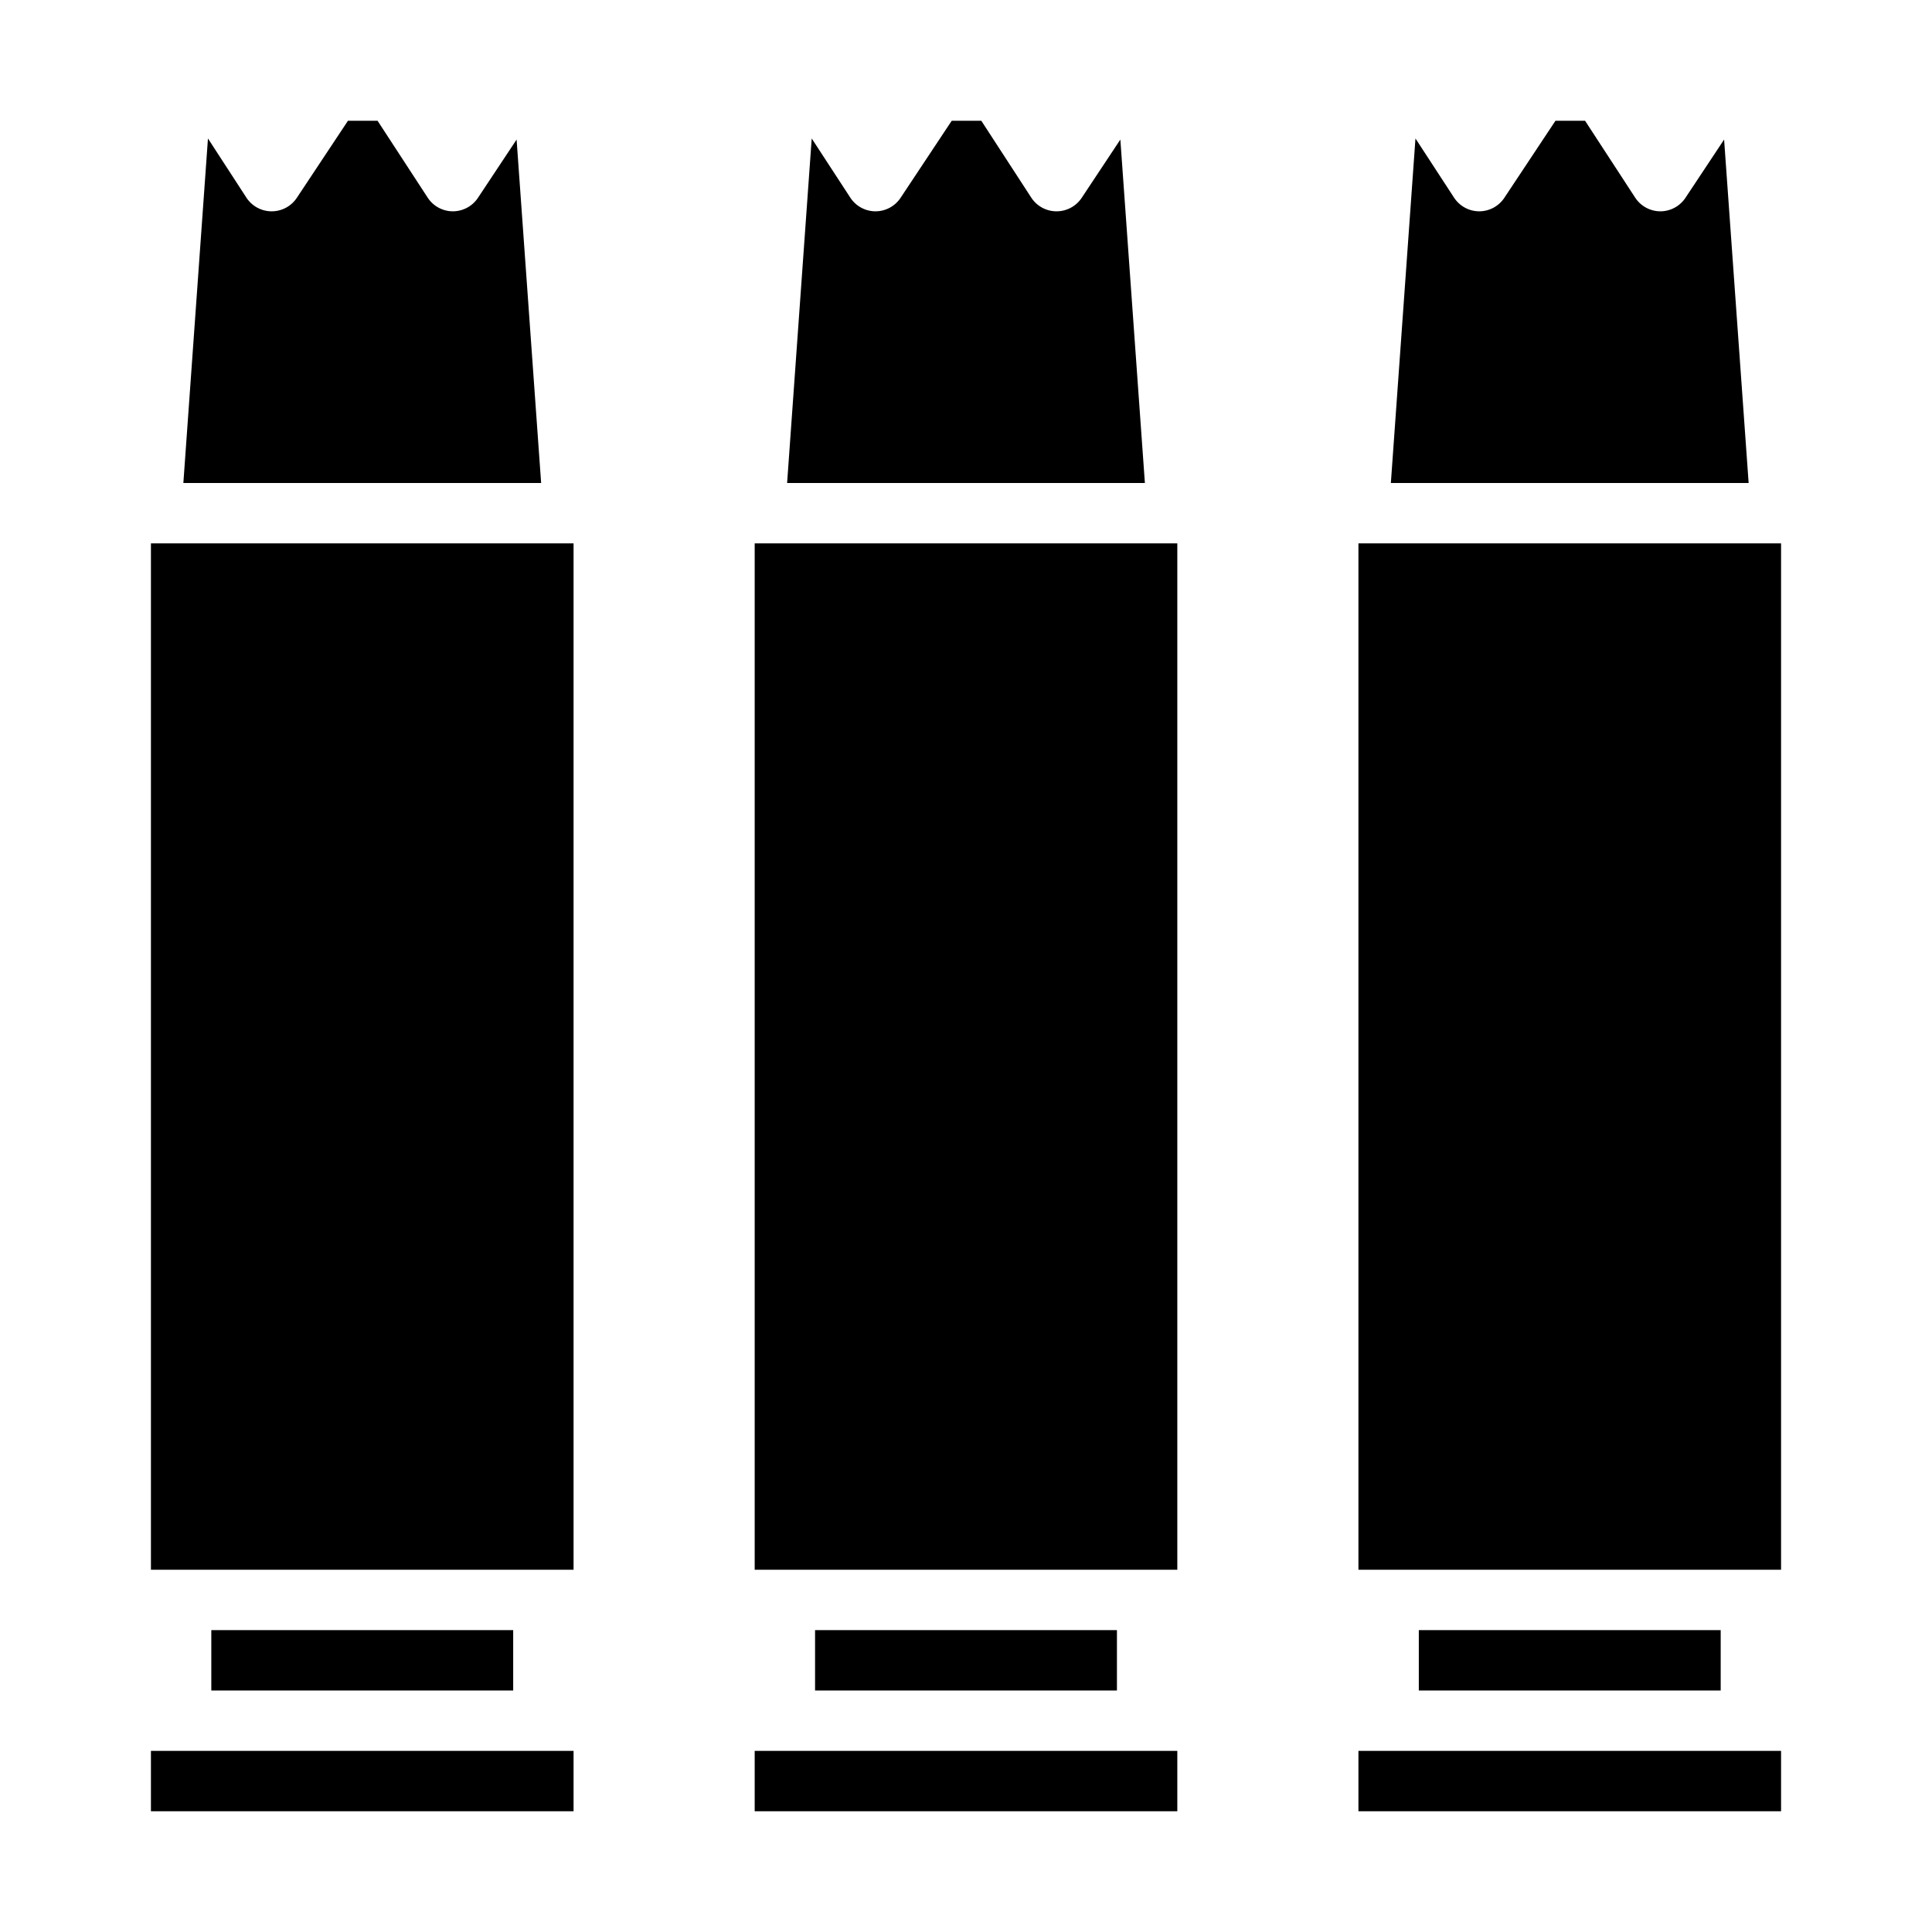 <svg xmlns="http://www.w3.org/2000/svg" viewBox="0 0 64 64" x="0px" y="0px"><g data-name="Bullet"><rect x="25" y="18" width="14" height="34"></rect><path d="M35.833,6.553A1,1,0,0,1,35,7h-.005a1,1,0,0,1-.834-.455L32.507,4h-.98L29.833,6.553A1,1,0,0,1,29,7h0a1,1,0,0,1-.834-.455L26.889,4.587,26.074,16H37.926L37.113,4.623Z"></path><rect x="25" y="58" width="14" height="2"></rect><rect x="27" y="54" width="10" height="2"></rect><path d="M55.833,6.553A1,1,0,0,1,55,7H55a1,1,0,0,1-.834-.455L52.507,4h-.98L49.833,6.553A1,1,0,0,1,49,7H49a1,1,0,0,1-.834-.455L46.889,4.587,46.074,16H57.926L57.113,4.623Z"></path><rect x="45" y="18" width="14" height="34"></rect><rect x="47" y="54" width="10" height="2"></rect><rect x="45" y="58" width="14" height="2"></rect><path d="M15.833,6.553A1,1,0,0,1,15,7H15a1,1,0,0,1-.834-.455L12.507,4h-.98L9.833,6.553A1,1,0,0,1,9,7H8.995a1,1,0,0,1-.834-.455L6.889,4.587,6.074,16H17.926L17.113,4.623Z"></path><rect x="5" y="18" width="14" height="34"></rect><rect x="5" y="58" width="14" height="2"></rect><rect x="7" y="54" width="10" height="2"></rect></g></svg>